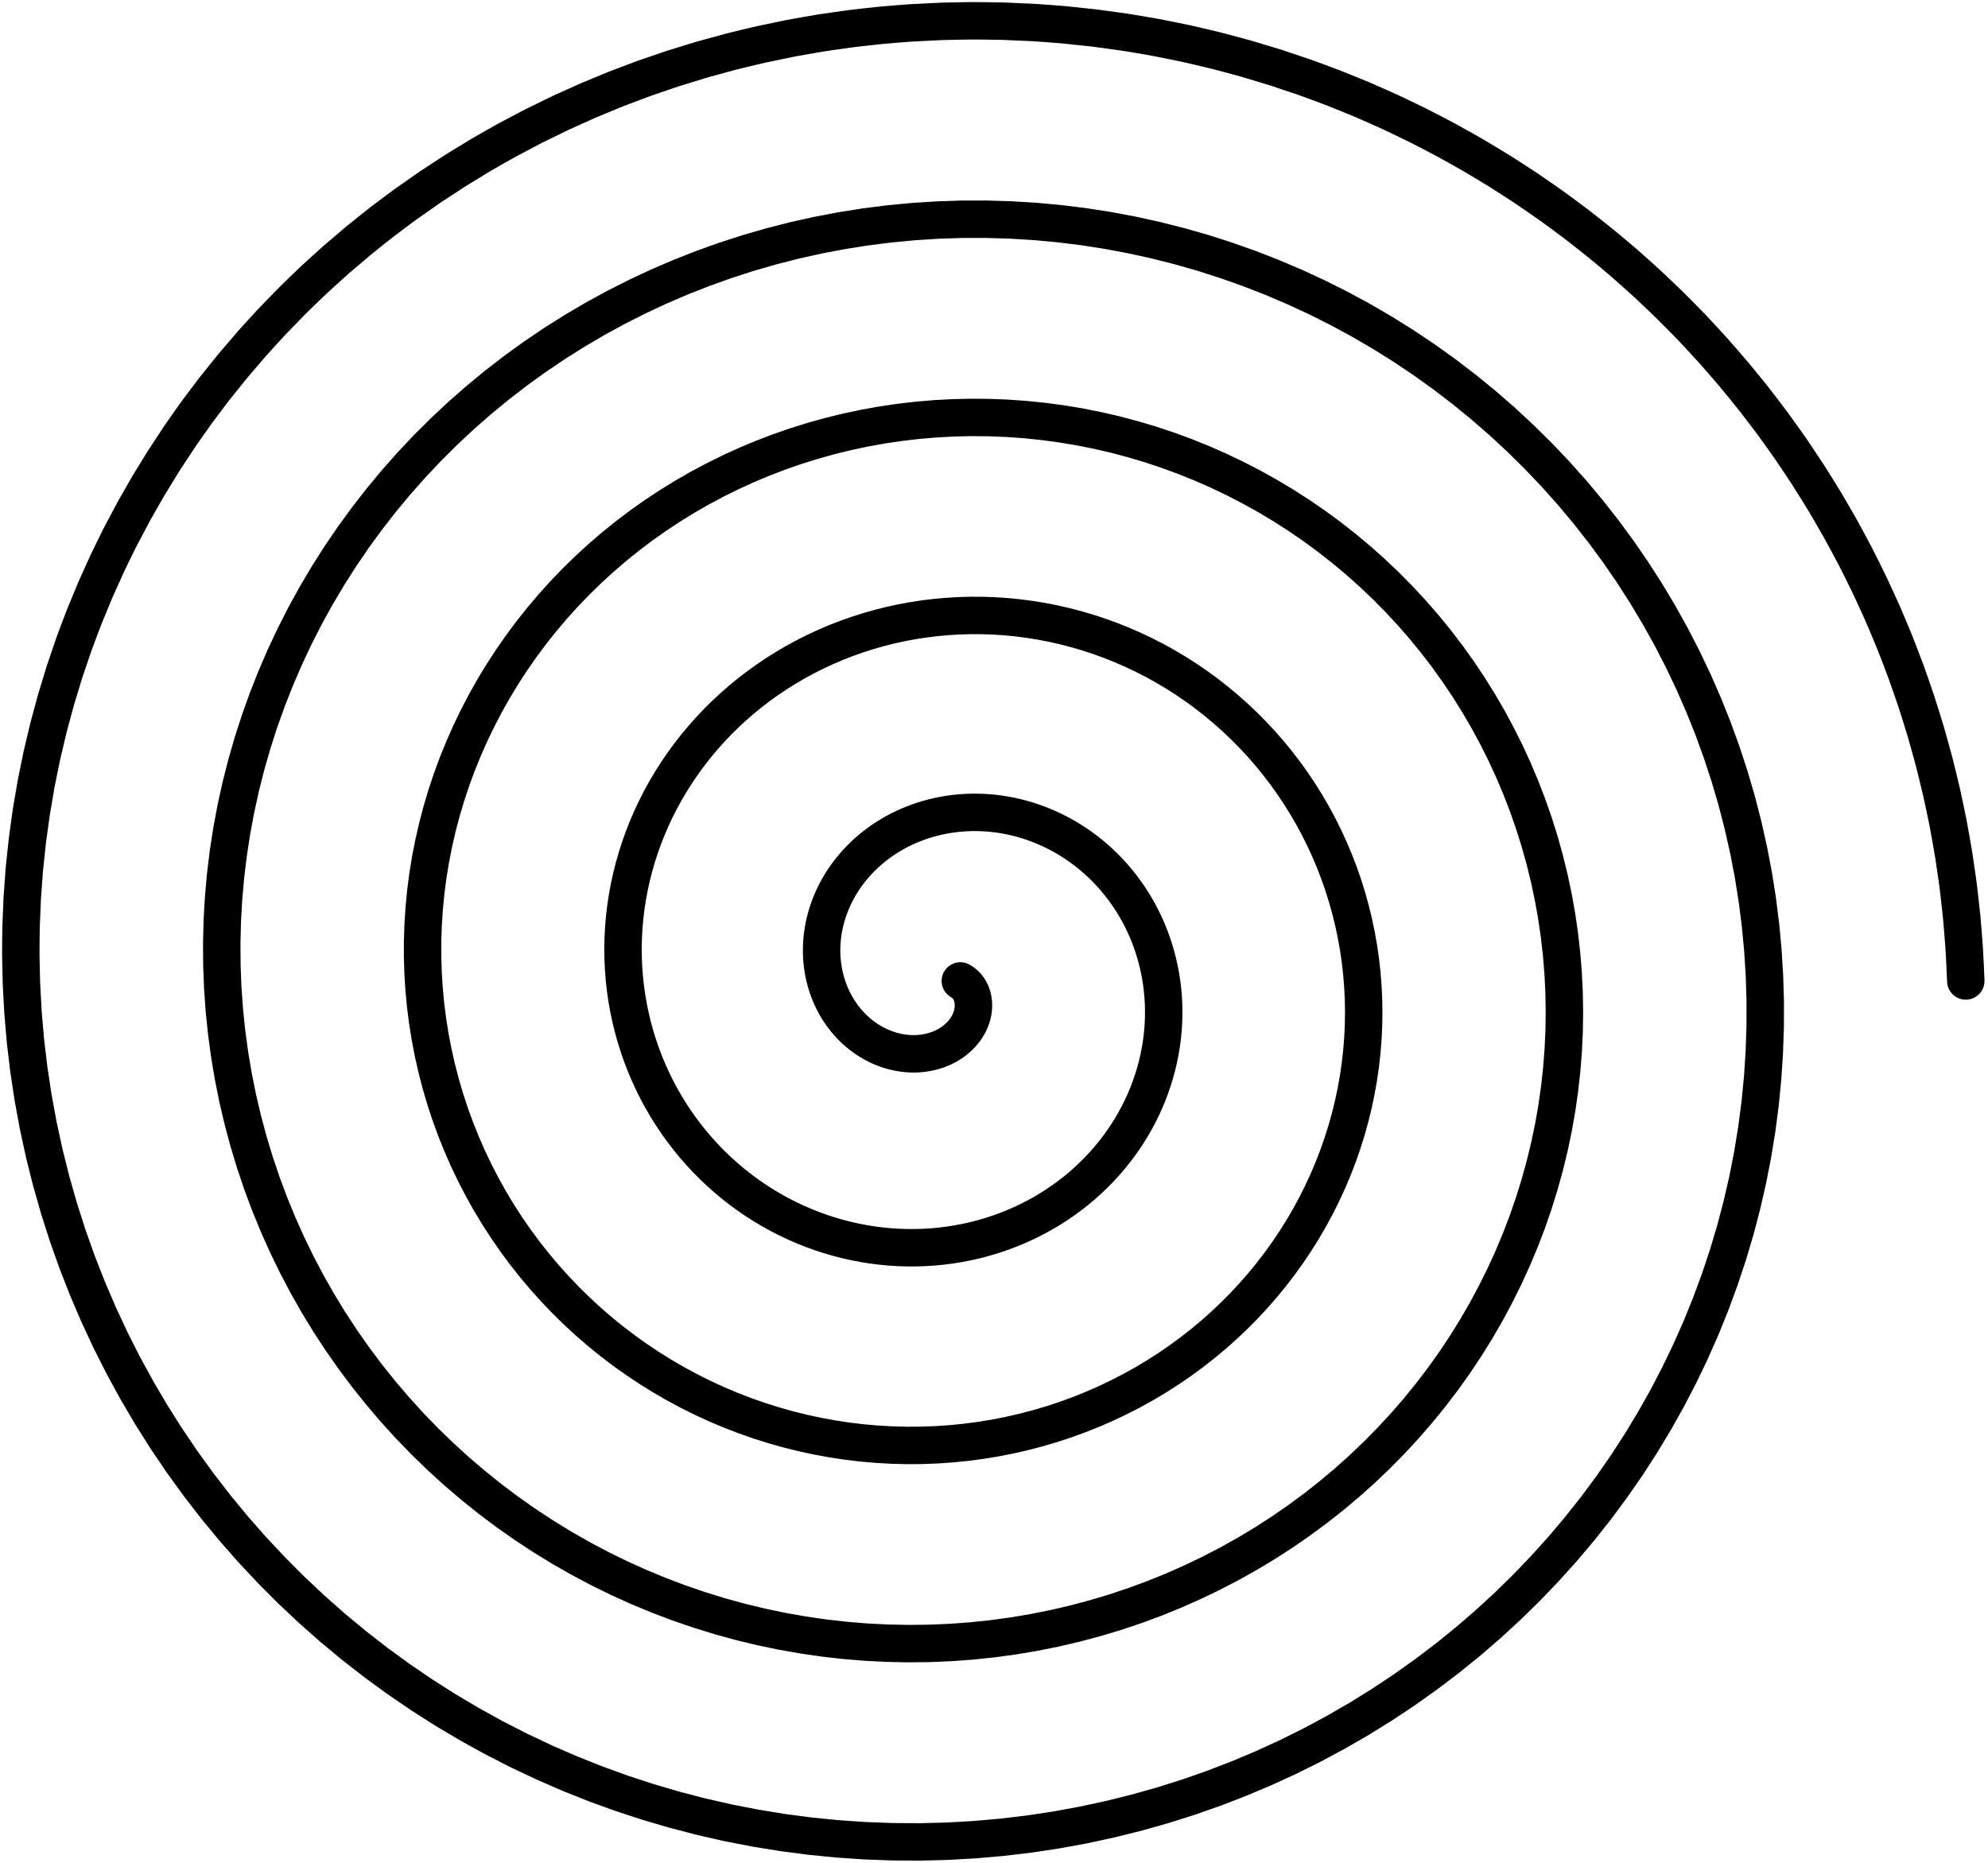 <svg width="478" height="448" viewBox="0 0 478 448" fill="none" xmlns="http://www.w3.org/2000/svg">
<path d="M230.903 235.885C230.983 235.928 231.063 235.973 231.143 236.019C231.222 236.068 231.3 236.118 231.378 236.169C231.455 236.222 231.531 236.277 231.607 236.333C231.682 236.392 231.757 236.451 231.831 236.512C231.904 236.575 231.976 236.64 232.047 236.705C232.118 236.773 232.187 236.842 232.256 236.912C232.324 236.985 232.391 237.058 232.457 237.133C232.522 237.21 232.586 237.288 232.649 237.367C232.71 237.449 232.771 237.531 232.831 237.615C232.889 237.7 232.947 237.787 233.003 237.875C233.058 237.965 233.112 238.055 233.164 238.147C233.215 238.241 233.265 238.336 233.314 238.431C233.361 238.529 233.407 238.628 233.452 238.727C233.495 238.828 233.536 238.931 233.577 239.034C233.615 239.139 233.653 239.244 233.689 239.351C233.723 239.459 233.756 239.568 233.787 239.678C233.816 239.79 233.844 239.902 233.871 240.015C233.895 240.129 233.918 240.244 233.94 240.36C233.96 240.477 233.978 240.595 233.994 240.714C234.008 240.834 234.021 240.954 234.033 241.075C234.041 241.197 234.049 241.32 234.055 241.443C234.058 241.568 234.06 241.693 234.061 241.818C234.058 241.944 234.055 242.071 234.049 242.198C234.041 242.326 234.032 242.455 234.021 242.584C234.007 242.713 233.992 242.843 233.975 242.973C233.955 243.104 233.934 243.235 233.911 243.367C233.885 243.499 233.858 243.631 233.829 243.763C233.797 243.896 233.764 244.028 233.729 244.161C233.691 244.294 233.651 244.428 233.61 244.561C233.566 244.694 233.52 244.828 233.472 244.961C233.422 245.095 233.37 245.228 233.316 245.361C233.259 245.495 233.2 245.628 233.14 245.761C233.077 245.893 233.012 246.026 232.946 246.158C232.876 246.29 232.805 246.422 232.732 246.553C232.656 246.684 232.578 246.814 232.498 246.945C232.416 247.074 232.332 247.203 232.246 247.332C232.157 247.46 232.067 247.588 231.975 247.715C231.879 247.841 231.783 247.966 231.684 248.092C231.583 248.216 231.479 248.339 231.375 248.462C231.267 248.583 231.157 248.704 231.046 248.825C230.932 248.944 230.816 249.062 230.699 249.179C230.579 249.295 230.457 249.411 230.334 249.525C230.207 249.638 230.079 249.75 229.95 249.861C229.818 249.971 229.684 250.079 229.548 250.187C229.41 250.292 229.27 250.397 229.129 250.501C228.985 250.602 228.839 250.703 228.692 250.803C228.542 250.9 228.391 250.996 228.239 251.092C228.083 251.185 227.926 251.276 227.768 251.367C227.608 251.455 227.445 251.542 227.282 251.628C227.116 251.711 226.949 251.793 226.78 251.874C226.609 251.952 226.436 252.029 226.263 252.104C226.087 252.177 225.909 252.248 225.731 252.318C225.55 252.384 225.368 252.45 225.185 252.514C224.999 252.575 224.813 252.634 224.625 252.692C224.435 252.747 224.244 252.8 224.053 252.852C223.859 252.901 223.664 252.948 223.468 252.993C223.27 253.035 223.071 253.075 222.871 253.114C222.67 253.149 222.467 253.183 222.264 253.215C222.059 253.243 221.853 253.269 221.646 253.294C221.438 253.316 221.229 253.335 221.019 253.353C220.808 253.367 220.596 253.379 220.383 253.389C220.169 253.395 219.954 253.4 219.739 253.403C219.523 253.402 219.306 253.399 219.088 253.394C218.869 253.385 218.65 253.374 218.431 253.362C218.21 253.345 217.989 253.326 217.768 253.306C217.546 253.281 217.323 253.254 217.1 253.226C216.877 253.193 216.653 253.158 216.429 253.121C216.205 253.08 215.98 253.037 215.755 252.992C215.53 252.943 215.305 252.891 215.079 252.838C214.854 252.78 214.628 252.721 214.403 252.659C214.177 252.592 213.951 252.524 213.726 252.454C213.5 252.379 213.275 252.302 213.05 252.223C212.825 252.14 212.6 252.055 212.376 251.967C212.152 251.875 211.928 251.781 211.704 251.685C211.482 251.585 211.259 251.482 211.037 251.377C210.816 251.268 210.595 251.157 210.375 251.043C210.155 250.925 209.936 250.805 209.718 250.683C209.501 250.557 209.284 250.428 209.068 250.297C208.854 250.162 208.64 250.025 208.426 249.886C208.215 249.742 208.004 249.596 207.793 249.448C207.585 249.296 207.377 249.142 207.17 248.985C206.965 248.824 206.761 248.662 206.558 248.497C206.357 248.328 206.157 248.156 205.958 247.983C205.761 247.806 205.565 247.626 205.37 247.445C205.178 247.259 204.987 247.071 204.797 246.881C204.609 246.688 204.423 246.492 204.238 246.294C204.056 246.092 203.875 245.888 203.695 245.683C203.519 245.473 203.343 245.261 203.17 245.048C202.999 244.831 202.829 244.611 202.661 244.39C202.497 244.165 202.334 243.938 202.172 243.71C202.014 243.477 201.857 243.243 201.702 243.007C201.551 242.768 201.401 242.526 201.253 242.283C201.109 242.037 200.967 241.788 200.826 241.538C200.689 241.285 200.554 241.03 200.421 240.773C200.292 240.513 200.164 240.252 200.039 239.989C199.918 239.722 199.799 239.455 199.681 239.185C199.568 238.913 199.458 238.639 199.349 238.363C199.244 238.085 199.142 237.805 199.042 237.524C198.946 237.24 198.853 236.955 198.761 236.668C198.675 236.379 198.59 236.089 198.508 235.797C198.431 235.503 198.356 235.207 198.283 234.91C198.215 234.611 198.15 234.311 198.087 234.01C198.029 233.706 197.973 233.402 197.92 233.096C197.872 232.788 197.826 232.48 197.783 232.17C197.745 231.859 197.71 231.546 197.677 231.233C197.649 230.918 197.624 230.602 197.602 230.286C197.585 229.968 197.57 229.649 197.559 229.329C197.552 229.008 197.549 228.687 197.548 228.364C197.552 228.041 197.56 227.717 197.57 227.393C197.585 227.067 197.603 226.741 197.625 226.415C197.651 226.088 197.681 225.76 197.713 225.432C197.751 225.104 197.792 224.775 197.836 224.446C197.885 224.116 197.938 223.786 197.993 223.456C198.054 223.126 198.118 222.796 198.184 222.466C198.257 222.135 198.332 221.805 198.411 221.475C198.495 221.145 198.582 220.815 198.672 220.485C198.768 220.155 198.867 219.826 198.969 219.497C199.076 219.168 199.187 218.84 199.301 218.512C199.42 218.185 199.542 217.858 199.668 217.532C199.799 217.207 199.933 216.882 200.071 216.558C200.214 216.235 200.36 215.912 200.509 215.59C200.664 215.27 200.821 214.95 200.982 214.631C201.149 214.314 201.319 213.997 201.491 213.682C201.669 213.368 201.851 213.055 202.035 212.743C202.225 212.433 202.418 212.124 202.614 211.816C202.816 211.51 203.02 211.205 203.228 210.902C203.441 210.601 203.657 210.301 203.876 210.003C204.1 209.707 204.328 209.412 204.558 209.119C204.794 208.829 205.032 208.54 205.274 208.252C205.521 207.968 205.771 207.685 206.023 207.404C206.281 207.126 206.542 206.85 206.805 206.575C207.074 206.304 207.346 206.034 207.62 205.766C207.9 205.502 208.182 205.24 208.467 204.98C208.757 204.723 209.049 204.468 209.344 204.216C209.645 203.967 209.947 203.721 210.253 203.476C210.563 203.236 210.876 202.998 211.191 202.762C211.511 202.53 211.834 202.301 212.159 202.074C212.488 201.852 212.82 201.631 213.155 201.414C213.494 201.201 213.835 200.99 214.178 200.782C214.526 200.579 214.877 200.378 215.229 200.18C215.586 199.987 215.944 199.796 216.305 199.608C216.671 199.426 217.038 199.246 217.407 199.069C217.78 198.897 218.155 198.728 218.532 198.562C218.913 198.401 219.296 198.244 219.681 198.089C220.069 197.94 220.46 197.793 220.852 197.65C221.247 197.513 221.644 197.379 222.043 197.247C222.445 197.122 222.849 197 223.255 196.881C223.663 196.768 224.073 196.658 224.485 196.551C224.899 196.451 225.315 196.354 225.732 196.26C226.152 196.172 226.573 196.088 226.996 196.007C227.421 195.933 227.847 195.862 228.275 195.794C228.704 195.733 229.135 195.675 229.567 195.621C230.001 195.574 230.436 195.53 230.872 195.489C231.31 195.455 231.749 195.425 232.188 195.398C232.63 195.379 233.072 195.362 233.514 195.35C233.958 195.344 234.403 195.342 234.849 195.344C235.295 195.352 235.742 195.365 236.19 195.38C236.638 195.404 237.087 195.43 237.537 195.461C237.987 195.498 238.437 195.54 238.888 195.585C239.339 195.637 239.79 195.693 240.241 195.753C240.693 195.82 241.144 195.891 241.596 195.965C242.048 196.047 242.499 196.133 242.95 196.222C243.401 196.319 243.852 196.42 244.303 196.524C244.753 196.636 245.203 196.752 245.652 196.871C246.101 196.998 246.549 197.129 246.996 197.263C247.443 197.405 247.889 197.551 248.334 197.7C248.778 197.857 249.222 198.018 249.664 198.182C250.105 198.354 250.545 198.53 250.984 198.71C251.422 198.897 251.858 199.087 252.294 199.282C252.727 199.483 253.159 199.689 253.59 199.898C254.019 200.115 254.446 200.335 254.873 200.559C255.296 200.791 255.718 201.026 256.139 201.265C256.557 201.511 256.973 201.761 257.388 202.014C257.8 202.275 258.21 202.539 258.619 202.807C259.024 203.082 259.427 203.36 259.829 203.643C260.226 203.932 260.622 204.225 261.016 204.521C261.407 204.824 261.795 205.131 262.181 205.441C262.563 205.759 262.943 206.079 263.32 206.403C263.694 206.734 264.065 207.068 264.433 207.406C264.798 207.75 265.159 208.098 265.519 208.448C265.873 208.806 266.225 209.167 266.574 209.53C266.918 209.901 267.26 210.274 267.599 210.651C267.933 211.034 268.263 211.42 268.592 211.809C268.914 212.205 269.234 212.603 269.55 213.004C269.861 213.412 270.169 213.822 270.474 214.235C270.773 214.654 271.069 215.076 271.362 215.501C271.648 215.931 271.932 216.364 272.212 216.8C272.485 217.242 272.756 217.686 273.023 218.132C273.283 218.584 273.54 219.039 273.793 219.496C274.04 219.958 274.283 220.423 274.523 220.89C274.755 221.362 274.984 221.837 275.21 222.313C275.428 222.795 275.642 223.278 275.853 223.764C276.056 224.255 276.255 224.747 276.451 225.242C276.639 225.741 276.823 226.242 277.003 226.745C277.176 227.252 277.344 227.761 277.509 228.272C277.666 228.786 277.818 229.302 277.967 229.821C278.107 230.342 278.243 230.866 278.376 231.391C278.5 231.919 278.619 232.449 278.735 232.98C278.842 233.514 278.945 234.05 279.044 234.587C279.134 235.127 279.22 235.668 279.301 236.211C279.374 236.756 279.442 237.302 279.507 237.849C279.562 238.398 279.613 238.949 279.659 239.5C279.697 240.054 279.73 240.608 279.759 241.163C279.779 241.72 279.794 242.277 279.804 242.835C279.806 243.395 279.803 243.955 279.796 244.516C279.779 245.078 279.758 245.64 279.732 246.202C279.697 246.766 279.657 247.33 279.613 247.894C279.559 248.458 279.501 249.023 279.438 249.588C279.366 250.153 279.289 250.718 279.208 251.283C279.117 251.848 279.021 252.412 278.921 252.977C278.811 253.541 278.697 254.105 278.578 254.669C278.45 255.231 278.316 255.794 278.179 256.356C278.031 256.916 277.879 257.477 277.723 258.036C277.556 258.595 277.386 259.152 277.21 259.709C277.025 260.264 276.836 260.818 276.641 261.372C276.438 261.923 276.229 262.473 276.016 263.022C275.794 263.569 275.567 264.115 275.335 264.659C275.094 265.201 274.848 265.742 274.598 266.281C274.338 266.817 274.074 267.352 273.805 267.885C273.527 268.415 273.245 268.943 272.957 269.469C272.661 269.992 272.36 270.514 272.055 271.033C271.741 271.549 271.422 272.062 271.099 272.574C270.766 273.081 270.43 273.586 270.088 274.089C269.739 274.588 269.384 275.085 269.025 275.579C268.658 276.068 268.286 276.555 267.91 277.04C267.525 277.519 267.137 277.996 266.743 278.47C266.342 278.94 265.936 279.406 265.526 279.869C265.108 280.327 264.685 280.782 264.259 281.235C263.824 281.681 263.385 282.124 262.943 282.564C262.492 282.999 262.037 283.43 261.579 283.857C261.113 284.279 260.642 284.697 260.168 285.111C259.687 285.519 259.201 285.924 258.712 286.325C258.215 286.719 257.715 287.11 257.211 287.497C256.7 287.877 256.185 288.253 255.667 288.626C255.142 288.99 254.613 289.352 254.081 289.709C253.543 290.058 253 290.404 252.455 290.746C251.903 291.08 251.348 291.409 250.789 291.735C250.225 292.052 249.657 292.365 249.086 292.674C248.509 292.975 247.929 293.271 247.346 293.563C246.758 293.846 246.166 294.125 245.572 294.4C244.972 294.666 244.37 294.927 243.765 295.183C243.154 295.431 242.542 295.674 241.926 295.912C241.306 296.141 240.683 296.366 240.058 296.585C239.428 296.796 238.796 297.001 238.161 297.202C237.522 297.393 236.882 297.579 236.239 297.76C235.591 297.932 234.942 298.098 234.292 298.26C233.637 298.411 232.98 298.558 232.322 298.699C231.66 298.83 230.997 298.957 230.332 299.078C229.664 299.189 228.994 299.294 228.323 299.395C227.649 299.485 226.974 299.57 226.298 299.649C225.619 299.719 224.938 299.782 224.257 299.841C223.574 299.889 222.89 299.931 222.204 299.968C221.517 299.995 220.829 300.016 220.141 300.032C219.451 300.036 218.76 300.036 218.069 300.03C217.376 300.013 216.683 299.99 215.99 299.963C215.296 299.924 214.602 299.879 213.907 299.829C213.212 299.769 212.517 299.702 211.822 299.63C211.127 299.547 210.432 299.459 209.737 299.364C209.042 299.259 208.348 299.149 207.654 299.032C206.961 298.905 206.268 298.772 205.576 298.633C204.884 298.483 204.194 298.328 203.504 298.167C202.815 297.995 202.127 297.818 201.44 297.635C200.755 297.44 200.071 297.241 199.388 297.035C198.707 296.819 198.028 296.597 197.349 296.369C196.673 296.131 195.999 295.887 195.326 295.637C194.655 295.376 193.987 295.11 193.32 294.839C192.656 294.556 191.994 294.268 191.333 293.975C190.677 293.671 190.022 293.361 189.369 293.046C188.721 292.72 188.074 292.389 187.43 292.052C186.789 291.705 186.152 291.352 185.516 290.994C184.885 290.626 184.257 290.252 183.631 289.873C183.011 289.483 182.393 289.089 181.777 288.689C181.167 288.279 180.56 287.863 179.956 287.443C179.358 287.012 178.762 286.577 178.17 286.136C177.583 285.686 177 285.23 176.421 284.769C175.847 284.299 175.277 283.823 174.711 283.343C174.151 282.853 173.595 282.359 173.042 281.859C172.496 281.35 171.954 280.837 171.416 280.318C170.886 279.791 170.359 279.259 169.836 278.722C169.321 278.176 168.81 277.626 168.303 277.071C167.804 276.508 167.309 275.94 166.818 275.368C166.336 274.787 165.858 274.202 165.385 273.612C164.92 273.015 164.46 272.413 164.004 271.807C163.558 271.193 163.115 270.575 162.678 269.953C162.25 269.324 161.827 268.69 161.408 268.053C160.999 267.408 160.595 266.759 160.196 266.107C159.807 265.447 159.422 264.784 159.043 264.117C158.674 263.444 158.31 262.766 157.952 262.086C157.603 261.399 157.26 260.708 156.923 260.015C156.596 259.315 156.274 258.612 155.958 257.906C155.653 257.193 155.353 256.478 155.058 255.76C154.775 255.037 154.498 254.31 154.226 253.581C153.965 252.846 153.711 252.109 153.462 251.369C153.224 250.625 152.992 249.877 152.766 249.128C152.552 248.374 152.344 247.617 152.142 246.858C151.952 246.095 151.767 245.33 151.589 244.563C151.423 243.792 151.263 243.019 151.109 242.245C150.967 241.466 150.831 240.686 150.702 239.905C150.585 239.12 150.474 238.334 150.369 237.546C150.277 236.755 150.192 235.964 150.112 235.17C150.046 234.375 149.985 233.578 149.931 232.781C149.89 231.981 149.855 231.18 149.827 230.379C149.811 229.576 149.802 228.772 149.799 227.968C149.81 227.162 149.827 226.356 149.85 225.549C149.886 224.742 149.929 223.934 149.979 223.126C150.041 222.318 150.11 221.509 150.186 220.701C150.274 219.892 150.37 219.084 150.471 218.276C150.587 217.468 150.708 216.661 150.836 215.854C150.978 215.047 151.126 214.242 151.28 213.437C151.448 212.633 151.622 211.83 151.803 211.028C151.997 210.227 152.198 209.427 152.405 208.629C152.625 207.832 152.852 207.037 153.086 206.243C153.332 205.451 153.586 204.661 153.845 203.872C154.118 203.087 154.397 202.302 154.683 201.52C154.982 200.741 155.287 199.963 155.599 199.188C155.923 198.416 156.254 197.646 156.592 196.879C156.942 196.115 157.299 195.354 157.662 194.595C158.038 193.841 158.42 193.089 158.808 192.339C159.209 191.595 159.617 190.853 160.03 190.114C160.456 189.38 160.888 188.65 161.327 187.922C161.777 187.2 162.234 186.481 162.697 185.765C163.172 185.055 163.653 184.349 164.14 183.646C164.639 182.949 165.144 182.256 165.655 181.567C166.178 180.884 166.706 180.205 167.241 179.53C167.787 178.862 168.338 178.199 168.896 177.539C169.465 176.886 170.039 176.238 170.619 175.594C171.21 174.958 171.807 174.327 172.409 173.699C173.022 173.081 173.641 172.466 174.264 171.856C174.899 171.255 175.538 170.659 176.183 170.067C176.839 169.484 177.499 168.906 178.165 168.333C178.84 167.77 179.521 167.212 180.206 166.658C180.902 166.115 181.602 165.576 182.307 165.043C183.021 164.52 183.74 164.002 184.464 163.49C185.197 162.988 185.935 162.492 186.677 162.001C187.427 161.521 188.183 161.047 188.942 160.578C189.71 160.121 190.482 159.669 191.259 159.223C192.043 158.788 192.832 158.36 193.624 157.937C194.425 157.526 195.229 157.122 196.037 156.723C196.852 156.336 197.671 155.956 198.494 155.581C199.324 155.219 200.157 154.864 200.993 154.514C201.837 154.178 202.683 153.847 203.533 153.523C204.389 153.212 205.248 152.908 206.11 152.61C206.978 152.325 207.849 152.046 208.723 151.775C209.602 151.516 210.483 151.265 211.368 151.02C212.257 150.789 213.149 150.564 214.043 150.346C214.942 150.143 215.843 149.945 216.746 149.755C217.654 149.579 218.563 149.41 219.474 149.248C220.39 149.099 221.306 148.958 222.225 148.824C223.147 148.705 224.07 148.592 224.995 148.486C225.923 148.395 226.852 148.311 227.783 148.235C228.715 148.172 229.649 148.117 230.584 148.07C231.521 148.036 232.459 148.011 233.397 147.992C234.337 147.988 235.278 147.992 236.219 148.003C237.161 148.028 238.104 148.061 239.046 148.102C239.99 148.157 240.933 148.219 241.877 148.289C242.821 148.374 243.764 148.467 244.708 148.566C245.651 148.681 246.593 148.803 247.535 148.933C248.477 149.077 249.417 149.229 250.357 149.388C251.296 149.563 252.234 149.744 253.171 149.933C254.106 150.138 255.04 150.349 255.973 150.568C256.904 150.802 257.833 151.043 258.761 151.292C259.686 151.555 260.609 151.826 261.531 152.104C262.449 152.397 263.366 152.698 264.281 153.005C265.192 153.328 266.101 153.657 267.008 153.994C267.91 154.346 268.81 154.705 269.708 155.071C270.602 155.452 271.492 155.84 272.38 156.235C273.263 156.644 274.143 157.061 275.02 157.485C275.892 157.922 276.76 158.367 277.626 158.82C278.485 159.286 279.341 159.759 280.193 160.239C281.039 160.733 281.882 161.234 282.721 161.742C283.553 162.263 284.381 162.792 285.205 163.327C286.022 163.876 286.835 164.431 287.644 164.993C288.445 165.569 289.242 166.151 290.034 166.739C290.818 167.341 291.598 167.949 292.373 168.564C293.139 169.191 293.901 169.825 294.658 170.465C295.406 171.118 296.148 171.777 296.886 172.442C297.615 173.12 298.338 173.803 299.056 174.493C299.764 175.195 300.466 175.902 301.164 176.616C301.851 177.341 302.532 178.072 303.208 178.809C303.873 179.557 304.532 180.311 305.186 181.07C305.828 181.841 306.464 182.617 307.094 183.398C307.713 184.191 308.326 184.988 308.932 185.791C309.527 186.604 310.115 187.422 310.697 188.245C311.267 189.079 311.83 189.917 312.386 190.76C312.93 191.613 313.468 192.471 313.998 193.333C314.516 194.205 315.027 195.081 315.531 195.961C316.021 196.851 316.505 197.745 316.982 198.643C317.445 199.549 317.901 200.46 318.349 201.375C318.784 202.298 319.212 203.224 319.632 204.155C320.038 205.093 320.437 206.035 320.828 206.981C321.204 207.934 321.574 208.89 321.935 209.85C322.282 210.816 322.621 211.786 322.953 212.759C323.269 213.738 323.577 214.72 323.878 215.705C324.164 216.696 324.441 217.69 324.711 218.686C324.966 219.688 325.212 220.692 325.45 221.699C325.673 222.711 325.887 223.725 326.094 224.741C326.284 225.761 326.467 226.784 326.641 227.809C326.799 228.837 326.949 229.867 327.09 230.899C327.216 231.935 327.333 232.972 327.441 234.01C327.534 235.051 327.618 236.094 327.693 237.138C327.752 238.184 327.803 239.231 327.845 240.279C327.871 241.329 327.888 242.379 327.897 243.431C327.889 244.483 327.872 245.537 327.847 246.59C327.805 247.645 327.755 248.699 327.696 249.754C327.62 250.809 327.536 251.864 327.443 252.919C327.333 253.974 327.214 255.028 327.087 256.082C326.944 257.135 326.791 258.188 326.63 259.24C326.452 260.29 326.265 261.34 326.07 262.389C325.858 263.436 325.638 264.482 325.409 265.526C325.163 266.569 324.908 267.609 324.645 268.649C324.365 269.685 324.076 270.72 323.78 271.753C323.466 272.783 323.144 273.811 322.813 274.836C322.466 275.858 322.11 276.877 321.746 277.895C321.365 278.907 320.976 279.917 320.578 280.925C320.164 281.928 319.742 282.928 319.311 283.925C318.865 284.916 318.409 285.904 317.946 286.89C317.467 287.869 316.979 288.845 316.483 289.818C315.971 290.784 315.451 291.746 314.924 292.705C314.38 293.657 313.828 294.605 313.268 295.549C312.693 296.485 312.11 297.418 311.519 298.346C310.913 299.266 310.299 300.182 309.677 301.094C309.04 301.996 308.396 302.895 307.744 303.788C307.076 304.673 306.402 305.552 305.72 306.427C305.023 307.292 304.32 308.152 303.608 309.008C302.883 309.852 302.15 310.692 301.41 311.526C300.656 312.35 299.895 313.168 299.127 313.981C298.345 314.782 297.557 315.578 296.762 316.368C295.953 317.147 295.137 317.919 294.315 318.686C293.48 319.44 292.638 320.189 291.79 320.931C290.929 321.661 290.062 322.384 289.189 323.101C288.303 323.805 287.411 324.503 286.513 325.194C285.603 325.871 284.688 326.542 283.766 327.206C282.833 327.857 281.894 328.5 280.949 329.136C279.994 329.759 279.033 330.374 278.066 330.982C277.089 331.575 276.107 332.161 275.119 332.74C274.121 333.304 273.118 333.86 272.11 334.409C271.092 334.943 270.07 335.469 269.042 335.987C268.006 336.49 266.965 336.985 265.919 337.472C264.865 337.943 263.806 338.406 262.743 338.862C261.672 339.301 260.596 339.732 259.517 340.154C258.43 340.561 257.339 340.959 256.244 341.348C255.142 341.721 254.036 342.086 252.927 342.442C251.811 342.781 250.692 343.112 249.57 343.434C248.441 343.739 247.309 344.035 246.175 344.323C245.034 344.593 243.891 344.854 242.746 345.107C241.595 345.342 240.442 345.568 239.286 345.785C238.126 345.984 236.963 346.175 235.799 346.356C234.63 346.519 233.46 346.674 232.287 346.819C231.112 346.946 229.934 347.064 228.755 347.173C227.574 347.264 226.391 347.345 225.206 347.418C224.02 347.472 222.832 347.516 221.644 347.552C220.453 347.568 219.262 347.576 218.071 347.574C216.878 347.554 215.685 347.524 214.491 347.485C213.297 347.428 212.103 347.361 210.909 347.285C209.715 347.19 208.521 347.085 207.327 346.972C206.135 346.839 204.942 346.697 203.75 346.546C202.559 346.376 201.37 346.197 200.181 346.008C198.993 345.801 197.808 345.584 196.623 345.358C195.44 345.113 194.259 344.859 193.08 344.595C191.903 344.313 190.729 344.022 189.556 343.721C188.387 343.401 187.219 343.073 186.054 342.735C184.893 342.379 183.735 342.013 182.579 341.638C181.427 341.245 180.279 340.842 179.133 340.431C177.992 340.001 176.855 339.562 175.72 339.114C174.592 338.648 173.467 338.173 172.344 337.689C171.229 337.187 170.117 336.676 169.009 336.156C167.908 335.618 166.811 335.071 165.718 334.516C164.632 333.943 163.551 333.361 162.474 332.771C161.405 332.163 160.341 331.547 159.281 330.922C158.23 330.28 157.183 329.629 156.142 328.97C155.11 328.294 154.083 327.61 153.061 326.918C152.049 326.208 151.042 325.491 150.041 324.765C149.05 324.024 148.065 323.274 147.085 322.516C146.116 321.742 145.154 320.96 144.197 320.17C143.252 319.365 142.312 318.552 141.379 317.731C140.458 316.895 139.544 316.051 138.636 315.2C137.74 314.334 136.851 313.46 135.969 312.579C135.1 311.684 134.238 310.781 133.382 309.871C132.541 308.947 131.706 308.017 130.879 307.079C130.065 306.127 129.259 305.169 128.461 304.204C127.677 303.225 126.9 302.24 126.131 301.249C125.377 300.244 124.631 299.233 123.893 298.216C123.17 297.187 122.455 296.151 121.748 295.11C121.057 294.056 120.374 292.997 119.7 291.932C119.041 290.855 118.392 289.773 117.75 288.685C117.125 287.586 116.509 286.482 115.902 285.372C115.311 284.252 114.73 283.127 114.157 281.997C113.601 280.857 113.055 279.712 112.517 278.562C111.998 277.403 111.487 276.24 110.986 275.071C110.502 273.894 110.028 272.713 109.564 271.527C109.117 270.334 108.68 269.136 108.253 267.934C107.844 266.724 107.445 265.511 107.055 264.294C106.685 263.07 106.324 261.843 105.973 260.612C105.641 259.374 105.319 258.134 105.006 256.89C104.714 255.641 104.431 254.388 104.158 253.133C103.905 251.873 103.662 250.61 103.429 249.344C103.216 248.074 103.013 246.801 102.82 245.527C102.647 244.248 102.485 242.968 102.332 241.685C102.2 240.399 102.079 239.112 101.967 237.823C101.876 236.531 101.795 235.237 101.725 233.943C101.675 232.646 101.636 231.349 101.607 230.051C101.599 228.751 101.601 227.45 101.614 226.149C101.647 224.847 101.691 223.544 101.745 222.242C101.82 220.939 101.906 219.636 102.002 218.333C102.119 217.031 102.246 215.728 102.384 214.427C102.543 213.126 102.712 211.826 102.892 210.527C103.093 209.23 103.304 207.933 103.526 206.638C103.768 205.345 104.022 204.053 104.285 202.763C104.569 201.476 104.864 200.19 105.169 198.906C105.495 197.626 105.832 196.348 106.178 195.071C106.546 193.8 106.923 192.53 107.312 191.263C107.72 190.001 108.139 188.742 108.568 187.485C109.018 186.234 109.478 184.986 109.948 183.74C110.438 182.502 110.939 181.266 111.449 180.034C111.98 178.809 112.521 177.587 113.071 176.369C113.642 175.159 114.223 173.953 114.813 172.75C115.423 171.556 116.043 170.366 116.673 169.18C117.322 168.004 117.981 166.831 118.65 165.664C119.338 164.506 120.035 163.352 120.742 162.204C121.468 161.066 122.203 159.933 122.948 158.805C123.711 157.688 124.484 156.576 125.266 155.47C126.066 154.375 126.875 153.286 127.693 152.203C128.53 151.132 129.375 150.066 130.229 149.007C131.101 147.96 131.981 146.92 132.87 145.886C133.777 144.865 134.692 143.851 135.615 142.843C136.555 141.849 137.504 140.862 138.461 139.882C139.434 138.916 140.416 137.957 141.405 137.006C142.411 136.069 143.424 135.139 144.446 134.217C145.483 133.311 146.527 132.412 147.58 131.52C148.647 130.645 149.722 129.777 150.804 128.917C151.901 128.074 153.005 127.238 154.116 126.411C155.241 125.601 156.374 124.799 157.513 124.006C158.665 123.229 159.825 122.462 160.991 121.703C162.17 120.961 163.355 120.229 164.547 119.505C165.752 118.799 166.962 118.103 168.179 117.415C169.407 116.746 170.641 116.087 171.882 115.437C173.133 114.805 174.39 114.183 175.653 113.571C176.926 112.977 178.205 112.394 179.489 111.82C180.783 111.265 182.082 110.721 183.386 110.186C184.699 109.672 186.017 109.167 187.34 108.672C188.672 108.198 190.008 107.734 191.348 107.28C192.696 106.846 194.049 106.423 195.405 106.011C196.77 105.619 198.137 105.237 199.509 104.866C200.887 104.516 202.269 104.177 203.654 103.848C205.046 103.541 206.44 103.244 207.837 102.959C209.241 102.694 210.646 102.441 212.055 102.198C213.468 101.977 214.883 101.767 216.301 101.568C217.723 101.391 219.148 101.225 220.574 101.07C222.003 100.937 223.435 100.815 224.867 100.704C226.303 100.616 227.74 100.538 229.178 100.472C230.618 100.428 232.06 100.396 233.502 100.374C234.945 100.375 236.39 100.387 237.834 100.411C239.279 100.457 240.725 100.514 242.171 100.583C243.616 100.674 245.062 100.776 246.507 100.89C247.952 101.026 249.396 101.174 250.839 101.333C252.281 101.515 253.722 101.708 255.162 101.912C256.6 102.138 258.037 102.377 259.473 102.626C260.905 102.898 262.336 103.181 263.765 103.475C265.191 103.792 266.614 104.121 268.036 104.46C269.453 104.822 270.868 105.195 272.28 105.579C273.688 105.985 275.092 106.403 276.494 106.831C277.89 107.282 279.283 107.744 280.673 108.217C282.057 108.712 283.437 109.218 284.813 109.734C286.182 110.273 287.548 110.823 288.909 111.383C290.263 111.965 291.613 112.558 292.958 113.161C294.295 113.786 295.627 114.422 296.955 115.068C298.273 115.735 299.586 116.413 300.895 117.102C302.193 117.811 303.487 118.53 304.775 119.26C306.052 120.011 307.324 120.772 308.591 121.543C309.846 122.334 311.095 123.136 312.338 123.947C313.569 124.779 314.794 125.62 316.013 126.471C317.219 127.342 318.418 128.223 319.611 129.113C320.791 130.022 321.963 130.941 323.129 131.87C324.281 132.817 325.426 133.774 326.564 134.74C327.687 135.724 328.802 136.718 329.91 137.72C331.003 138.741 332.088 139.771 333.165 140.809C334.227 141.865 335.28 142.929 336.325 144.002C337.354 145.093 338.375 146.191 339.387 147.298C340.382 148.422 341.369 149.554 342.347 150.693C343.307 151.849 344.259 153.013 345.201 154.185C346.126 155.372 347.041 156.567 347.948 157.769C348.835 158.987 349.714 160.212 350.583 161.444C351.432 162.69 352.272 163.944 353.103 165.205C353.914 166.479 354.715 167.76 355.506 169.048C356.277 170.35 357.038 171.657 357.789 172.972C358.519 174.298 359.239 175.631 359.949 176.97C360.637 178.322 361.316 179.678 361.983 181.041C362.629 182.415 363.265 183.795 363.89 185.18C364.493 186.576 365.085 187.977 365.666 189.383C366.225 190.8 366.773 192.221 367.31 193.647C367.825 195.082 368.328 196.522 368.82 197.966C369.289 199.419 369.746 200.877 370.193 202.338C370.616 203.807 371.027 205.28 371.427 206.757C371.804 208.241 372.169 209.729 372.522 211.22C372.852 212.718 373.169 214.218 373.475 215.722C373.757 217.232 374.028 218.744 374.286 220.259C374.52 221.779 374.742 223.301 374.952 224.826C375.137 226.355 375.311 227.886 375.472 229.419C375.609 230.956 375.734 232.494 375.847 234.034C375.935 235.576 376.011 237.12 376.074 238.665C376.113 240.212 376.139 241.76 376.153 243.309C376.143 244.859 376.12 246.409 376.084 247.96C376.024 249.512 375.951 251.063 375.866 252.615C375.756 254.166 375.634 255.717 375.499 257.267C375.34 258.817 375.167 260.366 374.983 261.914C374.773 263.46 374.552 265.005 374.317 266.549C374.058 268.091 373.787 269.631 373.503 271.169C373.194 272.704 372.873 274.238 372.54 275.769C372.181 277.296 371.811 278.821 371.428 280.344C371.021 281.861 370.601 283.376 370.169 284.889C369.713 286.395 369.244 287.899 368.764 289.399C368.259 290.893 367.741 292.384 367.212 293.871C366.659 295.351 366.093 296.827 365.516 298.3C364.915 299.764 364.301 301.224 363.676 302.68C363.028 304.127 362.367 305.57 361.695 307.008C360.999 308.436 360.291 309.86 359.572 311.278C358.83 312.687 358.076 314.09 357.311 315.488C356.523 316.874 355.724 318.255 354.913 319.631C354.08 320.994 353.235 322.352 352.38 323.704C351.502 325.043 350.613 326.376 349.713 327.702C348.792 329.015 347.859 330.322 346.916 331.622C345.952 332.907 344.977 334.186 343.991 335.458C342.984 336.715 341.967 337.965 340.94 339.208C339.892 340.435 338.834 341.654 337.766 342.866C336.677 344.062 335.579 345.25 334.471 346.429C333.343 347.592 332.206 348.747 331.059 349.894C329.893 351.023 328.717 352.144 327.532 353.255C326.329 354.35 325.116 355.435 323.895 356.511C322.655 357.569 321.407 358.617 320.149 359.656C318.874 360.677 317.591 361.687 316.299 362.688C314.99 363.67 313.673 364.642 312.348 365.604C311.006 366.545 309.657 367.477 308.299 368.399C306.926 369.3 305.546 370.19 304.157 371.071C302.754 371.93 301.344 372.778 299.926 373.616C298.493 374.433 297.054 375.238 295.608 376.033C294.148 376.805 292.682 377.567 291.209 378.317C289.723 379.045 288.231 379.761 286.732 380.467C285.221 381.149 283.704 381.82 282.182 382.479C280.648 383.115 279.108 383.739 277.562 384.352C276.006 384.94 274.445 385.517 272.879 386.082C271.302 386.623 269.721 387.152 268.135 387.669C266.539 388.161 264.939 388.641 263.335 389.109C261.722 389.552 260.106 389.983 258.485 390.401C256.856 390.795 255.224 391.175 253.588 391.544C251.945 391.887 250.299 392.217 248.65 392.535C246.994 392.827 245.336 393.106 243.675 393.373C242.008 393.614 240.34 393.842 238.668 394.057C236.992 394.246 235.314 394.422 233.635 394.585C231.951 394.723 230.266 394.847 228.579 394.958C226.889 395.043 225.199 395.114 223.507 395.173C221.812 395.205 220.118 395.224 218.422 395.23C216.725 395.21 215.028 395.176 213.331 395.129C211.633 395.056 209.935 394.97 208.237 394.87C206.54 394.744 204.844 394.604 203.147 394.451C201.453 394.272 199.759 394.079 198.066 393.874C196.375 393.641 194.686 393.396 192.998 393.137C191.313 392.852 189.629 392.554 187.948 392.242C186.27 391.904 184.595 391.553 182.922 391.189C181.254 390.798 179.588 390.395 177.925 389.978C176.267 389.535 174.613 389.079 172.961 388.61C171.316 388.115 169.675 387.607 168.037 387.087C166.406 386.54 164.779 385.98 163.156 385.408C161.541 384.81 159.93 384.199 158.324 383.576C156.727 382.927 155.134 382.265 153.546 381.591C151.968 380.892 150.395 380.18 148.827 379.456C147.27 378.707 145.718 377.945 144.172 377.171C142.637 376.373 141.108 375.562 139.585 374.74C138.074 373.893 136.57 373.034 135.071 372.163C133.586 371.268 132.108 370.361 130.636 369.443C129.178 368.501 127.727 367.547 126.283 366.582C124.854 365.594 123.432 364.594 122.018 363.583C120.619 362.55 119.227 361.505 117.844 360.448C116.477 359.37 115.117 358.281 113.766 357.181C112.432 356.059 111.107 354.926 109.789 353.783C108.49 352.618 107.199 351.443 105.917 350.258C104.654 349.052 103.399 347.835 102.154 346.609C100.928 345.362 99.711 344.106 98.504 342.839C97.317 341.553 96.139 340.258 94.971 338.953C93.824 337.628 92.686 336.295 91.559 334.952C90.453 333.591 89.357 332.221 88.272 330.842C87.208 329.445 86.155 328.039 85.113 326.625C84.093 325.193 83.084 323.754 82.086 322.306C81.11 320.841 80.146 319.369 79.194 317.888C78.264 316.392 77.347 314.888 76.44 313.377C75.558 311.85 74.687 310.316 73.829 308.775C72.994 307.22 72.172 305.657 71.361 304.088C70.576 302.505 69.802 300.916 69.042 299.32C68.306 297.711 67.583 296.096 66.872 294.475C66.187 292.842 65.515 291.203 64.856 289.558C64.222 287.902 63.602 286.24 62.995 284.574C62.413 282.896 61.846 281.214 61.291 279.527C60.763 277.83 60.248 276.128 59.747 274.422C59.273 272.707 58.812 270.988 58.365 269.265C57.945 267.534 57.539 265.799 57.147 264.06C56.782 262.314 56.43 260.565 56.093 258.812C55.784 257.054 55.488 255.292 55.207 253.527C54.953 251.757 54.714 249.985 54.488 248.21C54.291 246.43 54.108 244.648 53.939 242.865C53.798 241.078 53.672 239.289 53.56 237.498C53.477 235.705 53.407 233.91 53.352 232.115C53.326 230.317 53.314 228.519 53.317 226.72C53.348 224.92 53.393 223.12 53.453 221.32C53.542 219.519 53.645 217.719 53.762 215.919C53.909 214.119 54.069 212.321 54.245 210.522C54.449 208.726 54.667 206.931 54.9 205.136C55.161 203.345 55.437 201.555 55.727 199.766C56.046 197.981 56.38 196.198 56.727 194.417C57.104 192.64 57.494 190.866 57.899 189.094C58.333 187.327 58.78 185.563 59.242 183.803C59.733 182.048 60.237 180.297 60.756 178.549C61.302 176.808 61.863 175.07 62.438 173.337C63.041 171.612 63.658 169.89 64.289 168.173C64.947 166.465 65.62 164.762 66.306 163.063C67.02 161.374 67.747 159.69 68.488 158.011C69.257 156.342 70.038 154.68 70.834 153.022C71.656 151.376 72.492 149.736 73.341 148.102C74.216 146.481 75.105 144.865 76.007 143.256C76.935 141.66 77.876 140.071 78.831 138.489C79.811 136.921 80.803 135.36 81.809 133.806C82.84 132.266 83.883 130.735 84.94 129.211C86.021 127.702 87.114 126.202 88.22 124.71C89.35 123.234 90.492 121.766 91.646 120.307C92.825 118.865 94.015 117.431 95.217 116.007C96.442 114.6 97.679 113.203 98.927 111.814C100.199 110.445 101.481 109.085 102.775 107.734C104.091 106.403 105.419 105.081 106.757 103.77C108.117 102.478 109.487 101.197 110.868 99.926C112.271 98.676 113.683 97.436 115.106 96.207C116.55 95 118.003 93.803 119.466 92.618C120.95 91.454 122.442 90.301 123.945 89.16C125.467 88.042 126.998 86.935 128.538 85.84C130.097 84.768 131.664 83.707 133.241 82.659C134.835 81.635 136.438 80.623 138.049 79.622C139.677 78.647 141.314 77.684 142.958 76.733C144.619 75.807 146.288 74.894 147.964 73.994C149.656 73.119 151.355 72.257 153.062 71.408C154.783 70.586 156.511 69.776 158.246 68.979C159.995 68.21 161.75 67.453 163.512 66.71C165.287 65.994 167.068 65.291 168.855 64.603C170.655 63.941 172.46 63.293 174.27 62.66C176.092 62.054 177.919 61.462 179.752 60.884C181.594 60.334 183.442 59.798 185.294 59.277C187.156 58.784 189.022 58.306 190.893 57.842C192.772 57.407 194.655 56.986 196.542 56.58C198.436 56.202 200.334 55.84 202.235 55.492C204.143 55.174 206.054 54.87 207.969 54.581C209.888 54.322 211.811 54.077 213.736 53.848C215.665 53.648 217.597 53.463 219.531 53.293C221.468 53.154 223.407 53.029 225.348 52.919C227.292 52.839 229.236 52.775 231.182 52.725C233.13 52.706 235.078 52.702 237.027 52.713C238.977 52.755 240.927 52.811 242.877 52.883C244.828 52.985 246.777 53.103 248.727 53.235C250.675 53.398 252.623 53.576 254.57 53.77C256.514 53.993 258.458 54.232 260.4 54.486C262.339 54.771 264.277 55.071 266.212 55.385C268.144 55.73 270.073 56.091 272 56.466C273.922 56.871 275.842 57.292 277.758 57.727C279.669 58.193 281.577 58.674 283.481 59.169C285.378 59.695 287.272 60.235 289.162 60.79C291.044 61.375 292.922 61.975 294.795 62.59C296.66 63.234 298.52 63.892 300.376 64.566C302.222 65.268 304.062 65.985 305.898 66.717C307.722 67.478 309.541 68.252 311.355 69.042C313.157 69.86 314.953 70.692 316.742 71.538C318.52 72.413 320.29 73.302 322.054 74.205C323.805 75.135 325.548 76.08 327.285 77.038C329.007 78.024 330.722 79.024 332.429 80.037C334.121 81.077 335.806 82.131 337.482 83.198C339.142 84.292 340.794 85.399 342.437 86.519C344.064 87.665 345.682 88.825 347.291 89.997C348.882 91.195 350.464 92.405 352.037 93.628C353.591 94.876 355.135 96.137 356.67 97.41C358.186 98.708 359.691 100.018 361.186 101.339C362.662 102.685 364.126 104.043 365.581 105.412C367.014 106.805 368.436 108.209 369.848 109.625C371.238 111.063 372.617 112.513 373.984 113.973C375.329 115.456 376.663 116.95 377.985 118.454C379.284 119.98 380.57 121.516 381.845 123.063C383.096 124.63 384.335 126.208 385.561 127.795C386.763 129.403 387.952 131.02 389.129 132.647C390.28 134.293 391.419 135.948 392.545 137.613C393.644 139.296 394.731 140.988 395.804 142.689C396.851 144.408 397.884 146.135 398.904 147.871C399.896 149.623 400.875 151.384 401.84 153.153C402.778 154.938 403.701 156.73 404.61 158.53C405.491 160.345 406.358 162.168 407.211 163.998C408.034 165.842 408.844 167.693 409.638 169.55C410.404 171.421 411.154 173.299 411.89 175.183C412.597 177.079 413.288 178.981 413.964 180.889C414.61 182.809 415.241 184.734 415.857 186.665C416.443 188.606 417.013 190.552 417.567 192.503C418.091 194.464 418.6 196.429 419.092 198.399C419.554 200.378 420 202.36 420.43 204.347C420.829 206.342 421.212 208.339 421.579 210.341C421.914 212.349 422.233 214.361 422.537 216.375C422.808 218.395 423.063 220.418 423.303 222.443C423.51 224.473 423.701 226.506 423.876 228.54C424.018 230.578 424.144 232.618 424.254 234.659C424.331 236.703 424.393 238.748 424.437 240.794C424.45 242.842 424.445 244.89 424.425 246.939C424.372 248.989 424.302 251.039 424.216 253.088C424.097 255.138 423.962 257.187 423.811 259.236C423.627 261.283 423.426 263.329 423.209 265.375C422.959 267.418 422.693 269.459 422.41 271.499C422.095 273.536 421.764 275.571 421.416 277.604C421.035 279.632 420.639 281.658 420.226 283.682C419.78 285.7 419.318 287.715 418.84 289.727C418.33 291.732 417.804 293.734 417.261 295.733C416.686 297.724 416.096 299.711 415.489 301.694C414.85 303.669 414.195 305.639 413.525 307.605C412.823 309.561 412.105 311.512 411.371 313.458C410.606 315.394 409.825 317.324 409.028 319.249C408.201 321.162 407.358 323.07 406.499 324.971C405.61 326.86 404.705 328.742 403.786 330.618C402.835 332.481 401.87 334.336 400.89 336.185C399.879 338.019 398.854 339.846 397.814 341.665C396.744 343.469 395.66 345.266 394.561 347.054C393.433 348.826 392.291 350.59 391.134 352.345C389.948 354.083 388.749 355.813 387.535 357.533C386.293 359.236 385.038 360.929 383.768 362.613C382.471 364.278 381.161 365.934 379.837 367.58C378.486 369.205 377.121 370.821 375.744 372.427C374.34 374.012 372.923 375.586 371.493 377.15C370.038 378.692 368.569 380.224 367.089 381.744C365.583 383.242 364.065 384.729 362.534 386.205C360.98 387.657 359.413 389.098 357.835 390.526C356.233 391.931 354.619 393.324 352.994 394.705C351.346 396.061 349.686 397.404 348.016 398.735C346.324 400.041 344.62 401.334 342.906 402.614C341.171 403.868 339.425 405.109 337.669 406.336C335.892 407.537 334.106 408.724 332.309 409.898C330.493 411.044 328.667 412.177 326.832 413.295C324.978 414.386 323.115 415.462 321.243 416.524C319.353 417.558 317.454 418.577 315.547 419.582C313.622 420.557 311.69 421.518 309.749 422.464C307.792 423.38 305.828 424.282 303.856 425.168C301.868 426.024 299.874 426.865 297.872 427.69C295.856 428.485 293.833 429.264 291.803 430.028C289.76 430.761 287.711 431.477 285.656 432.179C283.588 432.848 281.515 433.502 279.436 434.139C277.346 434.745 275.25 435.334 273.149 435.908C271.038 436.449 268.922 436.973 266.802 437.482C264.672 437.957 262.538 438.416 260.4 438.859C258.254 439.269 256.104 439.662 253.95 440.038C251.789 440.381 249.625 440.708 247.458 441.018C245.285 441.294 243.109 441.553 240.93 441.796C238.747 442.004 236.561 442.196 234.373 442.371C232.182 442.512 229.989 442.636 227.794 442.743C225.596 442.815 223.398 442.871 221.198 442.91C218.997 442.914 216.795 442.902 214.593 442.872C212.39 442.808 210.187 442.727 207.984 442.628C205.782 442.496 203.58 442.346 201.379 442.179C199.18 441.978 196.982 441.76 194.784 441.524C192.59 441.254 190.397 440.967 188.206 440.663C186.019 440.325 183.834 439.97 181.651 439.597C179.473 439.191 177.298 438.767 175.126 438.327C172.959 437.852 170.796 437.361 168.637 436.852C166.484 436.31 164.335 435.751 162.19 435.175C160.054 434.566 157.922 433.939 155.794 433.296C153.675 432.62 151.562 431.927 149.453 431.217C147.355 430.474 145.262 429.715 143.174 428.939C141.098 428.131 139.029 427.306 136.965 426.465C134.913 425.591 132.868 424.701 130.83 423.795C128.805 422.857 126.787 421.903 124.776 420.933C122.78 419.931 120.792 418.914 118.81 417.881C116.845 416.817 114.888 415.737 112.938 414.641C111.005 413.515 109.081 412.374 107.166 411.217C105.268 410.03 103.379 408.828 101.499 407.61C99.638 406.364 97.786 405.102 95.944 403.826C94.121 402.52 92.308 401.2 90.506 399.866C88.723 398.502 86.952 397.125 85.191 395.734C83.451 394.314 81.722 392.881 80.004 391.434C78.309 389.96 76.625 388.472 74.952 386.97C73.302 385.442 71.665 383.901 70.039 382.347C68.437 380.766 66.848 379.173 65.271 377.567C63.718 375.936 62.179 374.292 60.652 372.636C59.151 370.956 57.663 369.263 56.188 367.559C54.739 365.83 53.304 364.091 51.883 362.339C50.489 360.565 49.108 358.779 47.742 356.982C46.403 355.163 45.079 353.334 43.769 351.493C42.488 349.632 41.222 347.76 39.97 345.877C38.747 343.975 37.54 342.062 36.347 340.14C35.184 338.198 34.037 336.247 32.905 334.286C31.804 332.307 30.718 330.319 29.648 328.321C28.61 326.307 27.587 324.284 26.58 322.252C25.605 320.204 24.646 318.148 23.703 316.083C22.793 314.004 21.899 311.916 21.022 309.821C20.177 307.712 19.35 305.596 18.539 303.472C17.761 301.335 17 299.192 16.257 297.042C15.547 294.88 14.854 292.711 14.179 290.537C13.537 288.351 12.914 286.16 12.307 283.963C11.735 281.756 11.181 279.544 10.644 277.328C10.143 275.101 9.659 272.871 9.192 270.636C8.761 268.393 8.348 266.146 7.953 263.895C7.593 261.637 7.252 259.376 6.928 257.112C6.64 254.841 6.371 252.568 6.119 250.292C5.904 248.012 5.707 245.729 5.528 243.444C5.385 241.155 5.26 238.865 5.154 236.573C5.085 234.278 5.033 231.983 5 229.686C5.004 227.388 5.025 225.089 5.066 222.79C5.142 220.491 5.238 218.192 5.351 215.893C5.502 213.594 5.67 211.297 5.857 209C6.081 206.705 6.323 204.411 6.584 202.119C6.881 199.829 7.196 197.542 7.53 195.256C7.901 192.974 8.289 190.695 8.696 188.419C9.14 186.147 9.602 183.879 10.082 181.614C10.598 179.355 11.132 177.1 11.685 174.848C12.274 172.604 12.88 170.364 13.505 168.128C14.166 165.901 14.844 163.678 15.541 161.461C16.273 159.253 17.023 157.05 17.79 154.853C18.593 152.666 19.414 150.486 20.252 148.311C21.126 146.148 22.016 143.992 22.924 141.842C23.867 139.706 24.828 137.576 25.805 135.453C26.816 133.344 27.845 131.243 28.891 129.149C29.97 127.071 31.067 125 32.18 122.938C33.326 120.892 34.489 118.854 35.669 116.825C36.881 114.814 38.11 112.811 39.355 110.818C40.632 108.843 41.926 106.878 43.235 104.922C44.576 102.985 45.933 101.059 47.306 99.143C48.709 97.247 50.128 95.362 51.563 93.487C53.028 91.634 54.508 89.792 56.003 87.961C57.528 86.152 59.068 84.355 60.622 82.57C62.206 80.807 63.804 79.057 65.416 77.319C67.057 75.605 68.712 73.903 70.381 72.214C72.077 70.55 73.787 68.899 75.511 67.261C77.261 65.649 79.025 64.05 80.802 62.465C82.605 60.907 84.42 59.362 86.249 57.831C88.102 56.327 89.968 54.838 91.847 53.363C93.749 51.916 95.664 50.485 97.591 49.067C99.541 47.679 101.502 46.306 103.475 44.947C105.47 43.619 107.477 42.306 109.494 41.008C111.533 39.742 113.582 38.49 115.642 37.255C117.722 36.05 119.813 34.862 121.913 33.69C124.033 32.55 126.163 31.426 128.302 30.318C130.459 29.244 132.626 28.185 134.802 27.143C136.995 26.135 139.196 25.144 141.406 24.169C143.633 23.229 145.867 22.305 148.109 21.398C150.367 20.527 152.632 19.672 154.905 18.835C157.192 18.033 159.485 17.248 161.786 16.481C164.099 15.75 166.419 15.036 168.746 14.34C171.084 13.681 173.428 13.039 175.778 12.415C178.138 11.827 180.504 11.258 182.875 10.707C185.256 10.193 187.641 9.697 190.031 9.219C192.429 8.778 194.831 8.356 197.238 7.953C199.651 7.586 202.068 7.239 204.489 6.91C206.916 6.618 209.345 6.346 211.778 6.092C214.215 5.876 216.655 5.679 219.096 5.5C221.542 5.36 223.989 5.239 226.438 5.136C228.889 5.072 231.342 5.026 233.795 5C236.25 5.012 238.705 5.043 241.16 5.093C243.616 5.181 246.071 5.288 248.527 5.414C250.981 5.579 253.434 5.763 255.887 5.966C258.337 6.207 260.786 6.467 263.233 6.746C265.677 7.063 268.119 7.4 270.558 7.755C272.993 8.149 275.426 8.561 277.856 8.993C280.279 9.462 282.7 9.951 285.117 10.458C287.527 11.003 289.933 11.567 292.336 12.15C294.729 12.77 297.119 13.409 299.504 14.067C301.879 14.762 304.25 15.476 306.615 16.208C308.969 16.978 311.318 17.766 313.661 18.572C315.992 19.415 318.317 20.276 320.636 21.156C322.941 22.072 325.24 23.006 327.532 23.958C329.809 24.946 332.079 25.952 334.342 26.976C336.589 28.036 338.828 29.113 341.059 30.208C343.273 31.338 345.479 32.485 347.676 33.65C349.856 34.849 352.026 36.066 354.188 37.3C356.33 38.568 358.463 39.852 360.586 41.154C362.689 42.489 364.781 43.841 366.864 45.209C368.926 46.61 370.976 48.028 373.016 49.462C375.034 50.928 377.041 52.41 379.036 53.908C381.008 55.437 382.968 56.983 384.917 58.543C386.841 60.135 388.753 61.742 390.653 63.364C392.527 65.017 394.389 66.684 396.238 68.366C398.06 70.078 399.87 71.804 401.666 73.544C403.435 75.313 405.19 77.096 406.932 78.894C408.645 80.719 410.344 82.557 412.029 84.41C413.685 86.289 415.327 88.181 416.953 90.087C418.55 92.019 420.132 93.963 421.699 95.92C423.235 97.903 424.756 99.897 426.261 101.904C427.734 103.936 429.192 105.978 430.634 108.033C432.043 110.111 433.437 112.201 434.813 114.301C436.157 116.424 437.485 118.558 438.795 120.702C440.072 122.868 441.332 125.044 442.575 127.231C443.783 129.437 444.974 131.653 446.148 133.88C447.286 136.125 448.407 138.379 449.51 140.643C450.578 142.925 451.627 145.215 452.659 147.514C453.654 149.831 454.631 152.155 455.59 154.487C456.511 156.835 457.414 159.191 458.299 161.555C459.146 163.933 459.975 166.318 460.785 168.71C461.556 171.115 462.309 173.527 463.043 175.946C463.738 178.377 464.414 180.813 465.071 183.256C465.69 185.709 466.288 188.168 466.868 190.632C467.408 193.106 467.928 195.585 468.429 198.068C468.891 200.561 469.332 203.057 469.754 205.557C470.137 208.064 470.499 210.575 470.841 213.09C471.143 215.611 471.426 218.134 471.688 220.661C471.91 223.192 472.112 225.726 472.294 228.261C472.435 230.801 472.556 233.342 472.657 235.885" stroke="black" stroke-width="9" stroke-linecap="round"/>
</svg>
